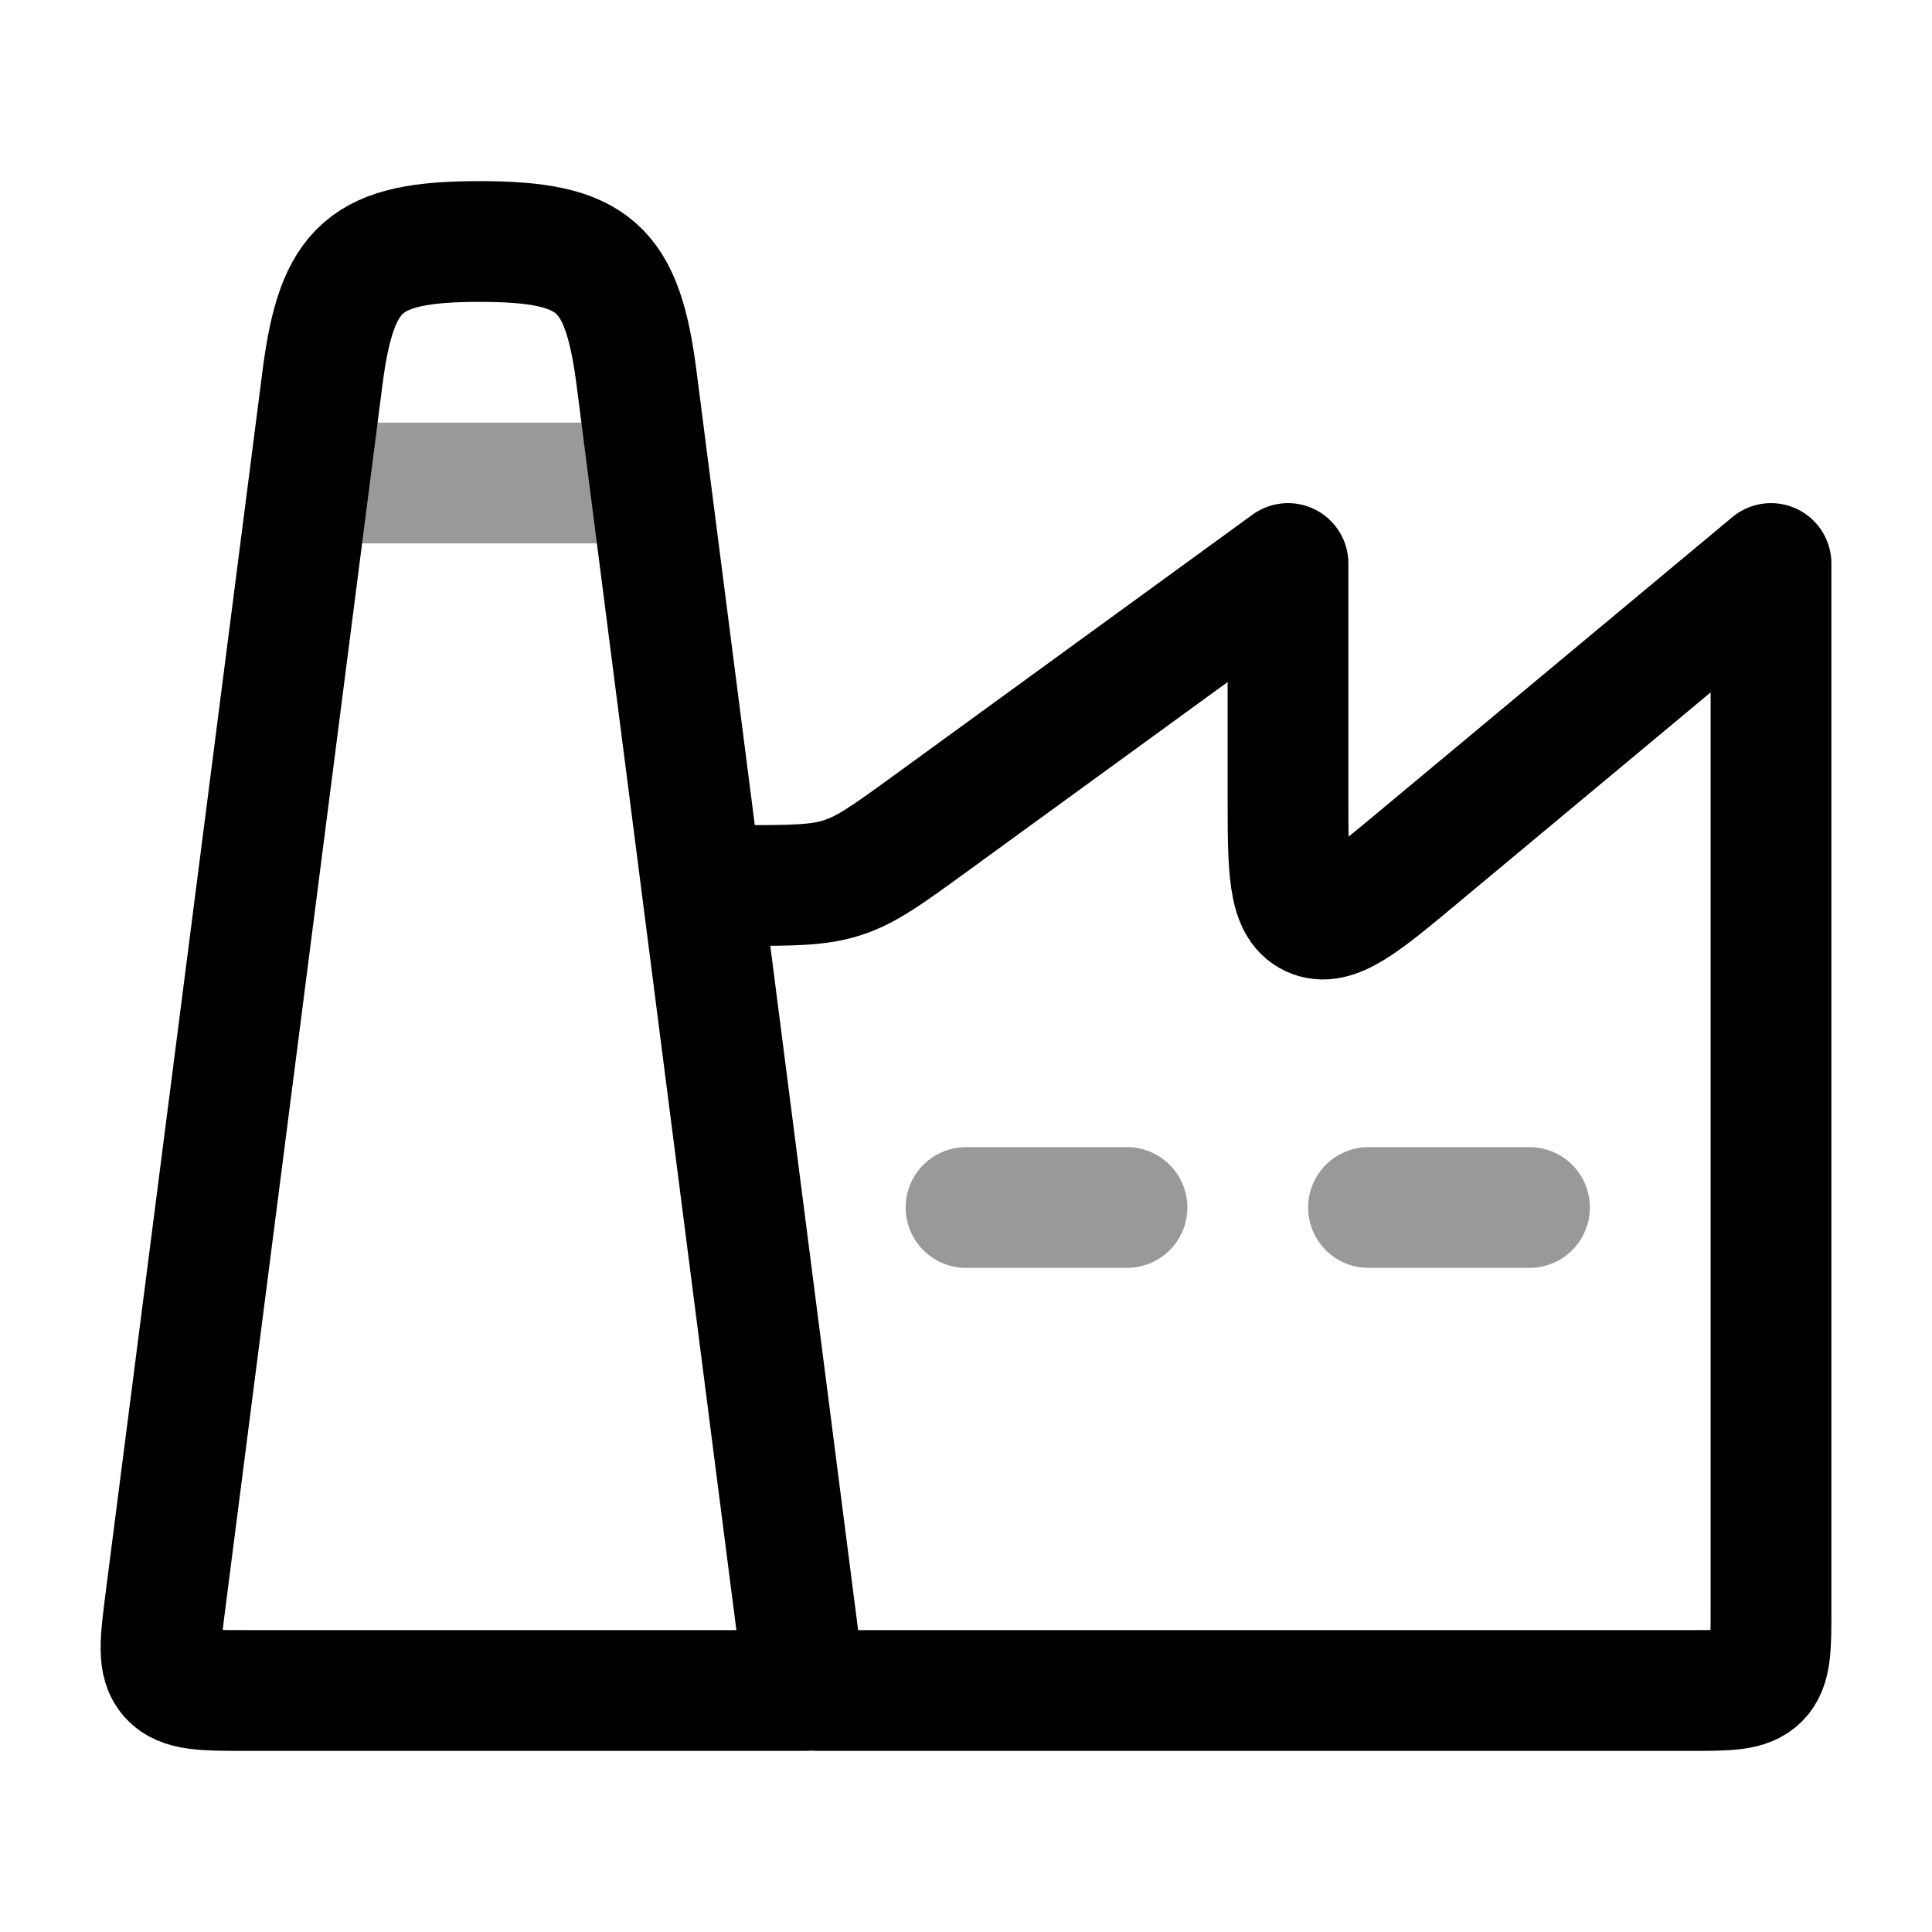<svg width="24" height="24" viewBox="0 0 24 24" fill="none" xmlns="http://www.w3.org/2000/svg">
<path d="M2.057 19.874L4.005 4.701C4.183 3.314 4.535 3 5.956 3C7.378 3 7.73 3.314 7.908 4.701L10 21H3.06C2.525 21 2.258 21 2.107 20.831C1.956 20.661 1.99 20.399 2.057 19.874Z" stroke="currentColor" stroke-width="1.5" stroke-linecap="round" stroke-linejoin="round"/>
<path d="M10.154 21H21C21.471 21 21.707 21 21.854 20.854C22 20.707 22 20.471 22 20V7L17.64 10.633C16.931 11.225 16.576 11.52 16.288 11.385C16 11.25 16 10.789 16 9.865V7L11.552 10.235C11.03 10.614 10.77 10.804 10.468 10.902C10.167 11 9.844 11 9.199 11H9" stroke="currentColor" stroke-width="1.5" stroke-linecap="round" stroke-linejoin="round"/>
<path opacity="0.4" d="M4 6H8" stroke="currentColor" stroke-width="1.5" stroke-linecap="round" stroke-linejoin="round"/>
<path opacity="0.4" d="M12 15L14 15" stroke="currentColor" stroke-width="1.5" stroke-linecap="round" stroke-linejoin="round"/>
<path opacity="0.4" d="M17 15H19" stroke="currentColor" stroke-width="1.5" stroke-linecap="round" stroke-linejoin="round"/>
</svg>
